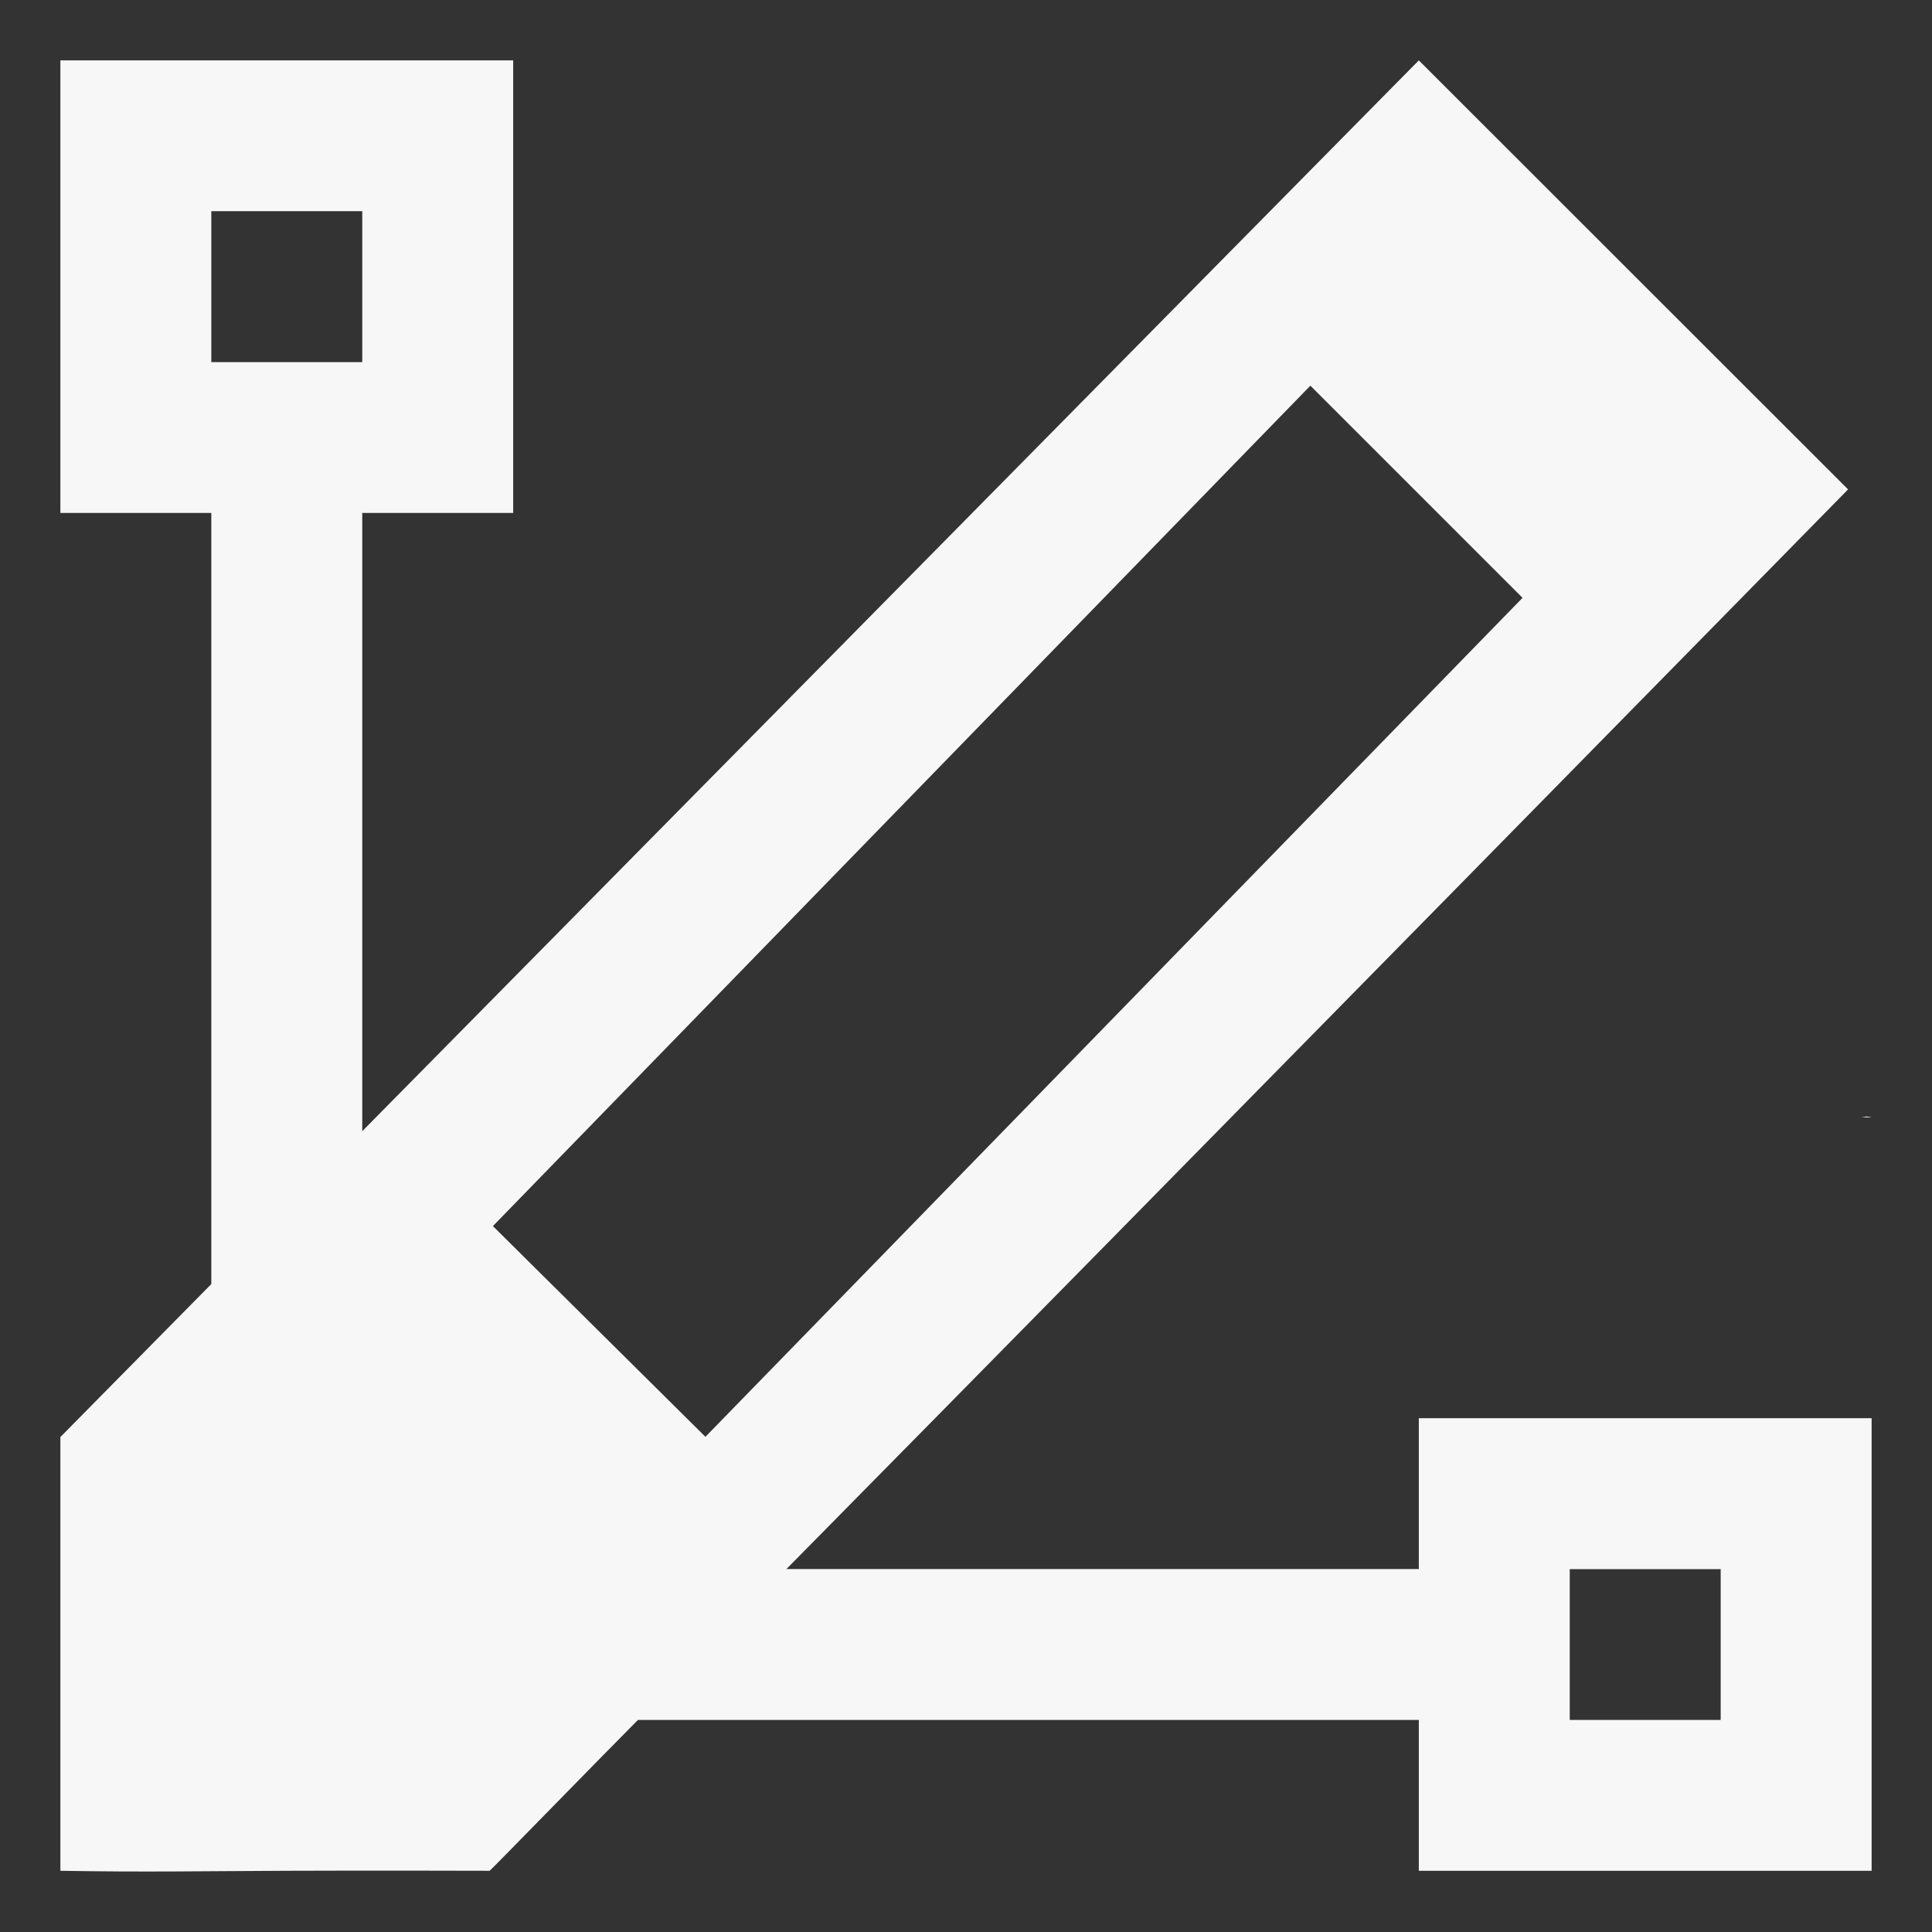 <?xml version="1.0" encoding="UTF-8" standalone="no"?>
<svg
   xmlns:osb="http://www.openswatchbook.org/uri/2009/osb"
   xmlns:dc="http://purl.org/dc/elements/1.1/"
   xmlns:cc="http://creativecommons.org/ns#"
   xmlns:rdf="http://www.w3.org/1999/02/22-rdf-syntax-ns#"
   xmlns:svg="http://www.w3.org/2000/svg"
   xmlns="http://www.w3.org/2000/svg"
   xmlns:sodipodi="http://sodipodi.sourceforge.net/DTD/sodipodi-0.dtd"
   xmlns:inkscape="http://www.inkscape.org/namespaces/inkscape"
   height="16"
   id="svg7384"
   version="1.1"
   width="16"
   sodipodi:docname="fontforge-symbolic.svg"
   inkscape:version="0.92.3 (2405546, 2018-03-11)">
  <rect width="100%" height="100%" fill="#333333" stroke="none"/>
  <sodipodi:namedview
     pagecolor="#ffffff"
     bordercolor="#F7F7F7666"
     borderopacity="1"
     objecttolerance="10"
     gridtolerance="10"
     guidetolerance="10"
     inkscape:pageopacity="0"
     inkscape:pageshadow="2"
     inkscape:window-width="1589"
     inkscape:window-height="749"
     id="namedview15"
     showgrid="false"
     inkscape:zoom="14.75"
     inkscape:cx="-5.2881203"
     inkscape:cy="8"
     inkscape:window-x="0"
     inkscape:window-y="34"
     inkscape:window-maximized="0"
     inkscape:current-layer="svg7384" />
  <defs
     id="defs7386">
    <linearGradient
       id="linearGradient5606"
       osb:paint="solid">
      <stop
         id="stop5608"
         offset="0"
         style="stop-color:#F7F7F7;stop-opacity:1;" />
    </linearGradient>
    <linearGradient
       id="linearGradient4526"
       osb:paint="solid">
      <stop
         id="stop4528"
         offset="0"
         style="stop-color:#ffffff;stop-opacity:1;" />
    </linearGradient>
  </defs>
  <g
     id="layer9"
     label="status"
     style="display:inline"
     transform="translate(-613,187)" />
  <g
     id="layer2"
     transform="translate(-372,-180)" />
  <g
     id="layer3"
     style="display:inline"
     transform="translate(-372,-180)" />
  <g
     id="layer1"
     transform="translate(-372,-180)" />
  <path
     inkscape:connector-curvature="0"
     style="fill:#F7F7F7;fill-opacity:1;stroke:none;stroke-width:1.25"
     d="M 0.5,0.5 V 4.248 h 1.25 v 6.247 0.139 l -1.25,1.267 v 1.718 1.874 c 0.709,0.012 1.135,0.003 1.875,0 0.663,-0.003 1.68,0 1.68,0 0.005,2.05e-4 0.986,-1.007 1.228,-1.249 H 5.5 11.75 v 1.249 H 15.5 V 11.745 H 14.25 13 11.75 v 1.249 H 6.513 C 9.525,9.942 15.305,4.053 15.305,4.053 L 11.75,0.5 3,9.368 V 4.248 H 4.25 V 2.999 1.749 0.5 Z M 1.75,1.749 H 3 V 2.999 H 1.75 Z M 10.852,3.194 12.609,4.951 5.842,11.899 4.082,10.154 Z m 4.609,6.052 c -0.009,3.75e-5 -0.037,0.007 -0.046,0.007 h 0.085 c -0.015,-0.003 -0.024,-0.005 -0.039,-0.007 z M 13,12.995 h 1.25 v 1.249 H 13 Z"
     class="ColorScheme-Text"
     id="path871" />
</svg>

